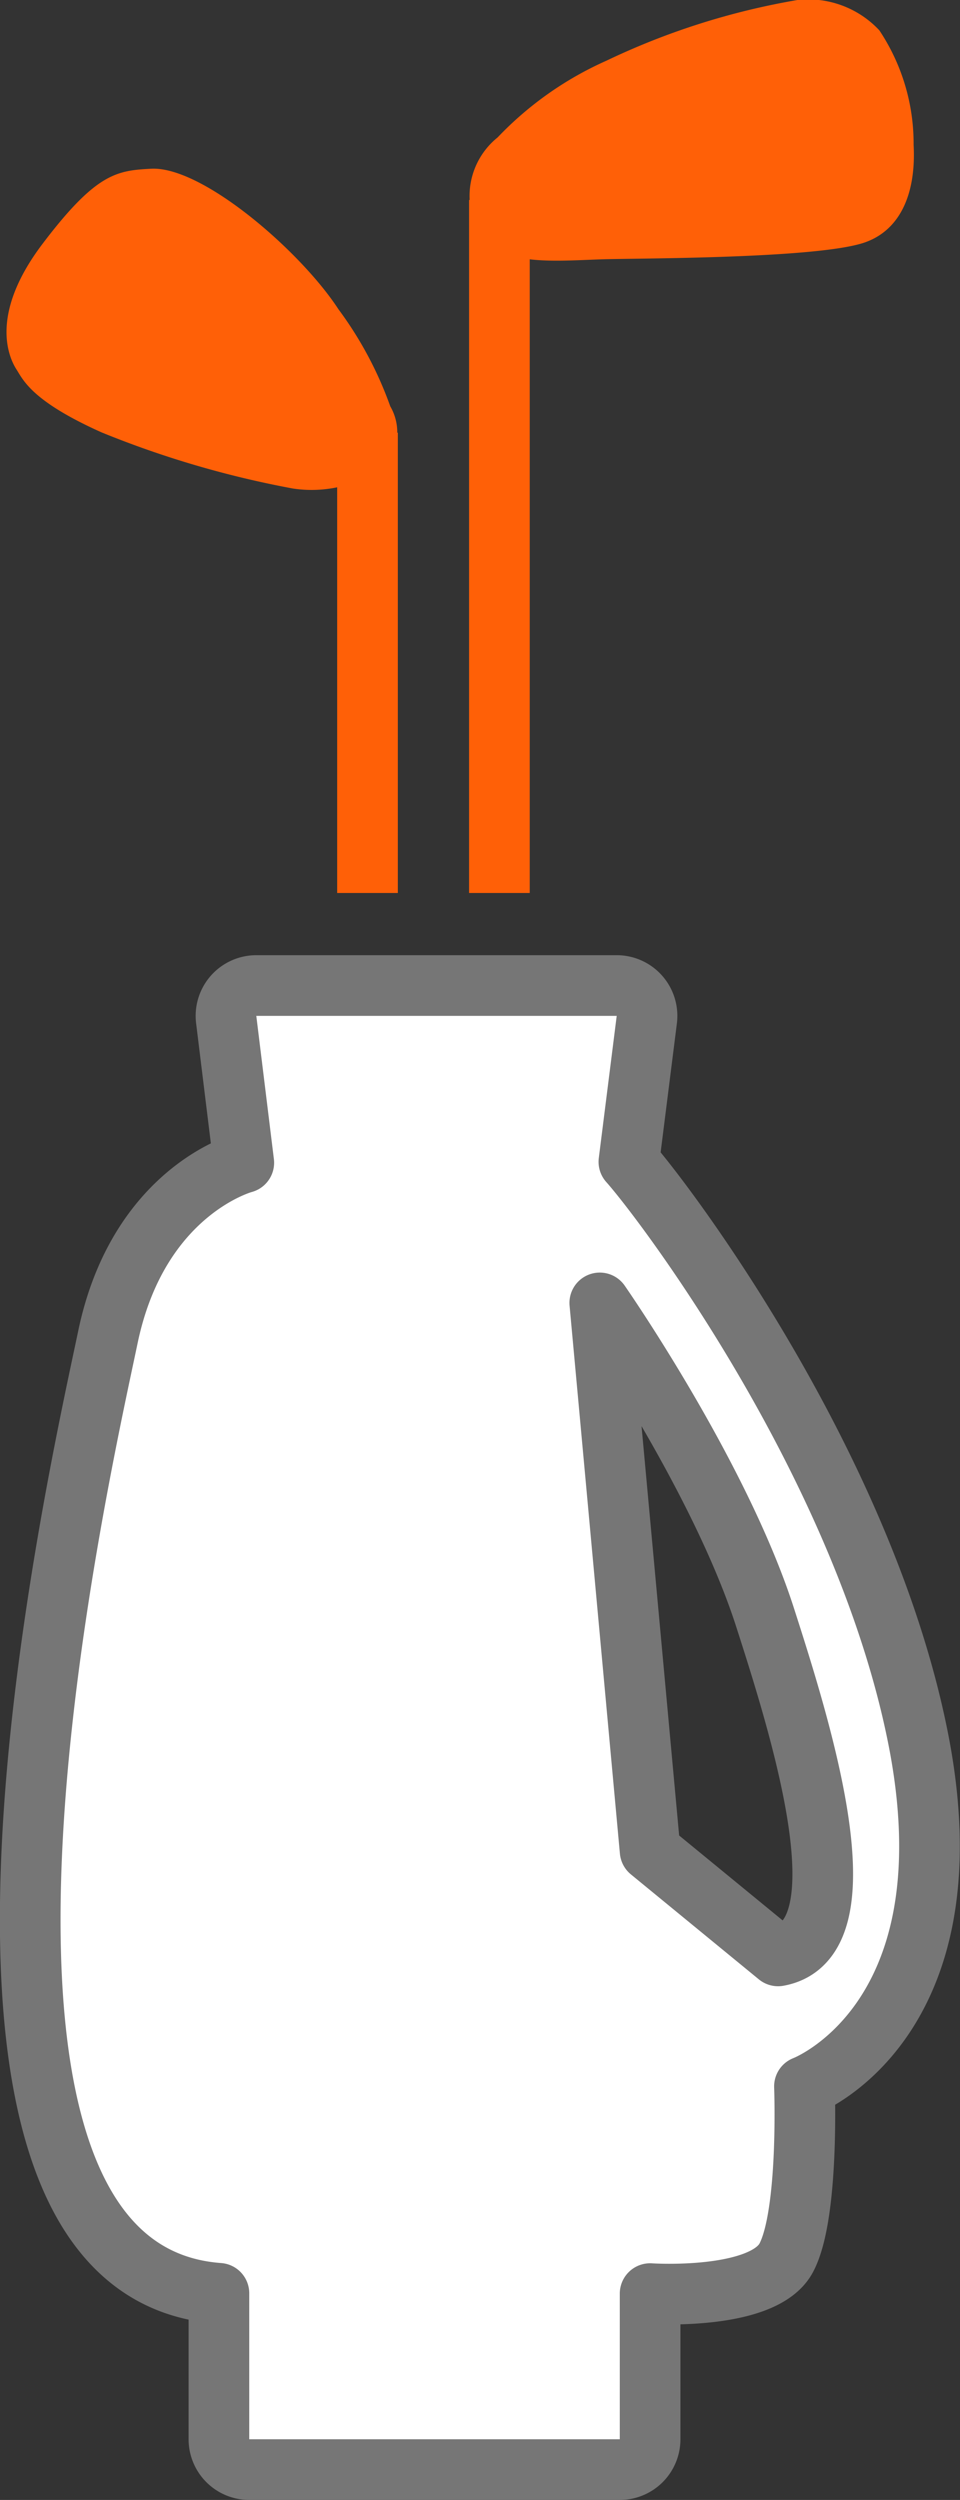 <svg xmlns="http://www.w3.org/2000/svg" viewBox="0 0 31.66 82.39"><rect x="0" y="0" width="31.66" height="82.39" fill="#333333" stroke="none"/><defs><style>.cls-1{fill:#fff;stroke:#767676;stroke-linecap:round;stroke-linejoin:round;stroke-width:2px;}.cls-2{fill:#ff6007;}</style></defs><title>golfbag-icon-w_1</title><g id="Layer_2" data-name="Layer 2"><g id="Layer_1-2" data-name="Layer 1"><path class="cls-1" d="M30.34,57.61c-1.68-9.08-8.42-18-9.6-19.32l.59-4.68a1,1,0,0,0-1-1.13H8.46a1,1,0,0,0-1,1.12l.58,4.72s-3.47.91-4.48,5.74S-3.38,74.8,7.22,75.58v4.81a1,1,0,0,0,1,1H20.44a1,1,0,0,0,1-1v-4.8s3.73.25,4.49-1.18.6-5.65.6-5.65S32,66.7,30.34,57.61Zm-4.68,6.85L21.44,61,19.78,42.94s3.91,5.61,5.44,10.33C26.4,56.94,28.62,63.93,25.66,64.46Z"/><rect class="cls-2" x="11.12" y="14.26" width="2" height="15.17"/><rect class="cls-2" x="15.47" y="6.59" width="2" height="22.84"/><path class="cls-2" d="M5,5.56c-1.14.06-1.82.13-3.6,2.48S.31,11.81.54,12.17s.51,1.05,2.81,2.08A32.27,32.27,0,0,0,9.66,16.1a4.13,4.13,0,0,0,3-.71,1.7,1.7,0,0,0,.21-2,12.27,12.27,0,0,0-1.71-3.2C9.93,8.3,6.7,5.49,5,5.56Z"/><path class="cls-2" d="M26.3,0A3.21,3.21,0,0,1,29,1a6.73,6.73,0,0,1,1.13,3.77c.09,1.67-.48,2.86-1.67,3.24-1.55.49-6.84.5-8.37.53s-3.58.3-4.25-.8a2.48,2.48,0,0,1,.57-3.21A11.28,11.28,0,0,1,20,2,23.91,23.91,0,0,1,26.3,0Z"/></g></g></svg>